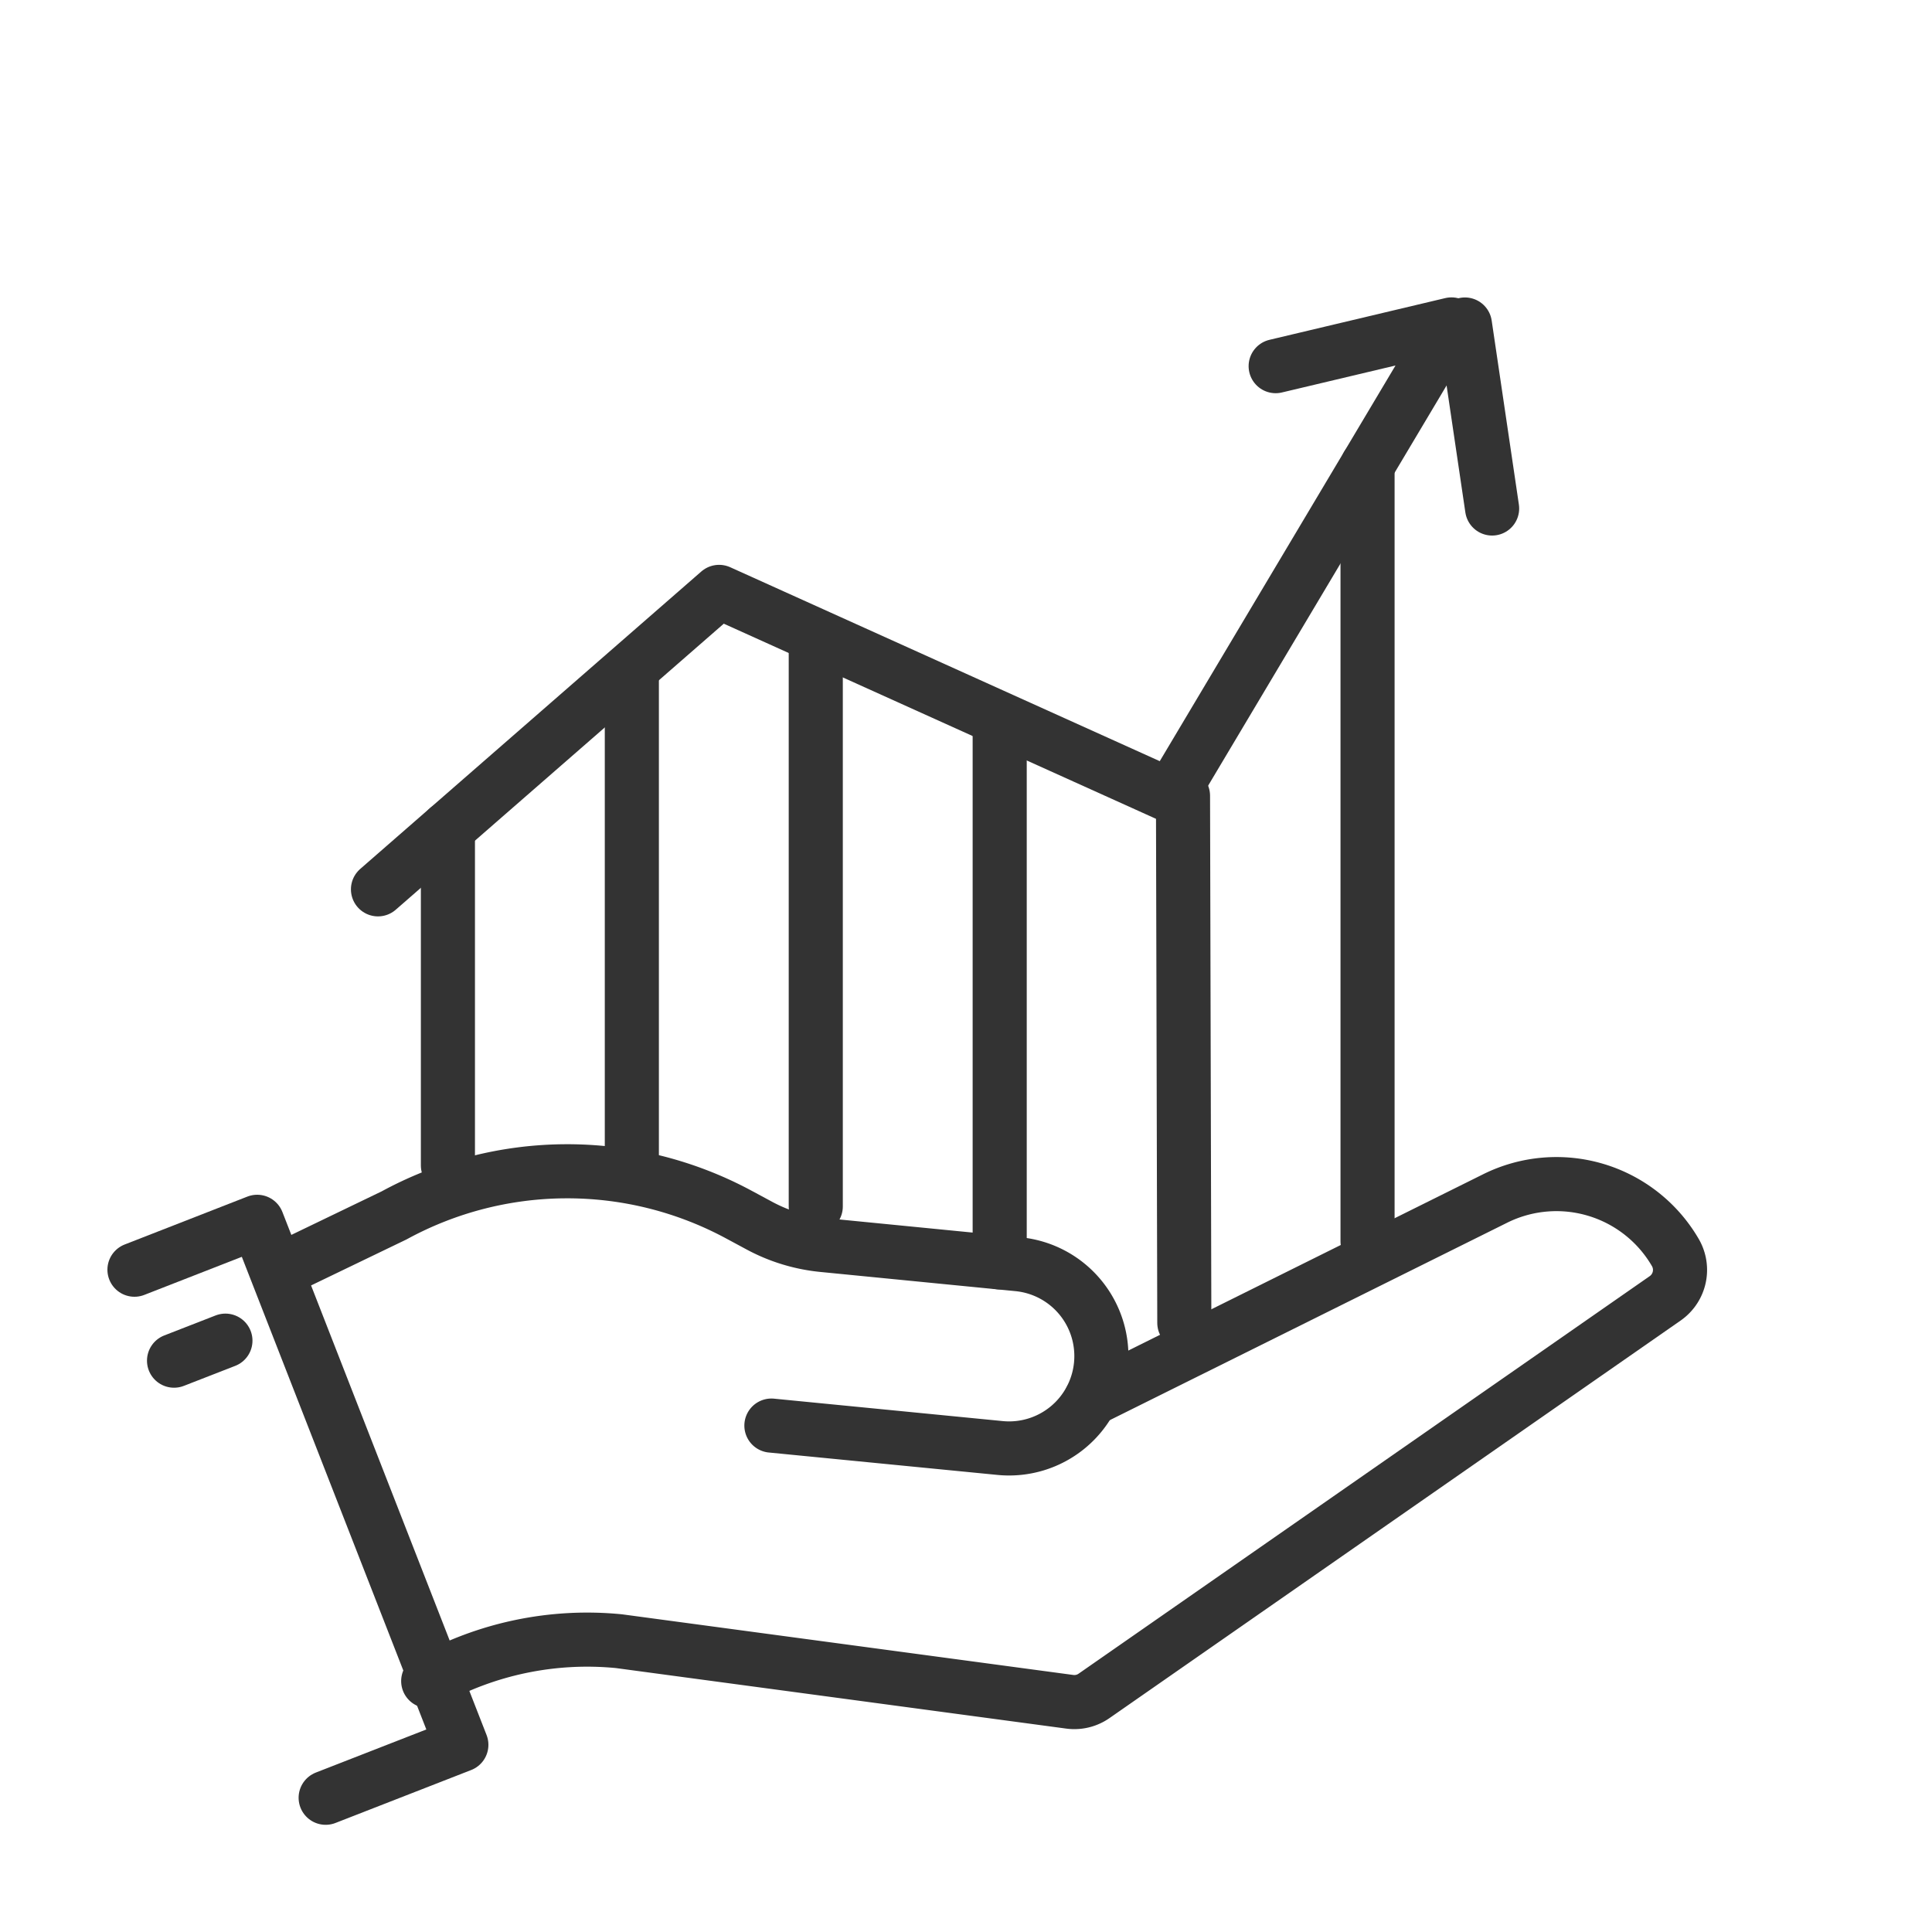<svg id="Layer_1" data-name="Layer 1" xmlns="http://www.w3.org/2000/svg" viewBox="0 0 250 250"><defs><style>.cls-1{fill:none;stroke:#333;stroke-linecap:round;stroke-linejoin:round;stroke-width:7px;}</style></defs><path class="cls-1" d="M55.41,217.53a42.14,42.14,0,0,1,24.69-5.16l58.33,7.84a4.45,4.45,0,0,0,3.15-.77L215.48,168a4.48,4.48,0,0,0,1.31-5.92h0a17.8,17.8,0,0,0-23.31-7l-52.33,26"/><path class="cls-1" d="M99.82,184.47l29.58,2.9a11.94,11.94,0,0,0,13.06-10.72h0a11.94,11.94,0,0,0-10.72-13.06l-25.21-2.48a21.85,21.85,0,0,1-8.26-2.51l-2.75-1.48a46.8,46.8,0,0,0-44.52.15L36,164.5"/><polyline class="cls-1" points="17.4 164.3 33.28 158.1 59.7 225.78 42.14 232.63"/><line class="cls-1" x1="22.52" y1="176.07" x2="29.17" y2="173.48"/><polyline class="cls-1" points="48.91 115.08 93.05 76.59 151.48 102.97 187.82 41.98 165.07 47.38"/><line class="cls-1" x1="189.56" y1="41.99" x2="193.08" y2="65.8"/><line class="cls-1" x1="57.96" y1="107.19" x2="57.96" y2="150.81"/><line class="cls-1" x1="81.76" y1="87.96" x2="81.76" y2="150.81"/><line class="cls-1" x1="105.56" y1="84.4" x2="105.56" y2="156.12"/><line class="cls-1" x1="129.36" y1="94.64" x2="129.36" y2="163.35"/><line class="cls-1" x1="153.08" y1="102.97" x2="153.25" y2="171.18"/><line class="cls-1" x1="176.96" y1="60.21" x2="176.96" y2="160.64"/></svg>